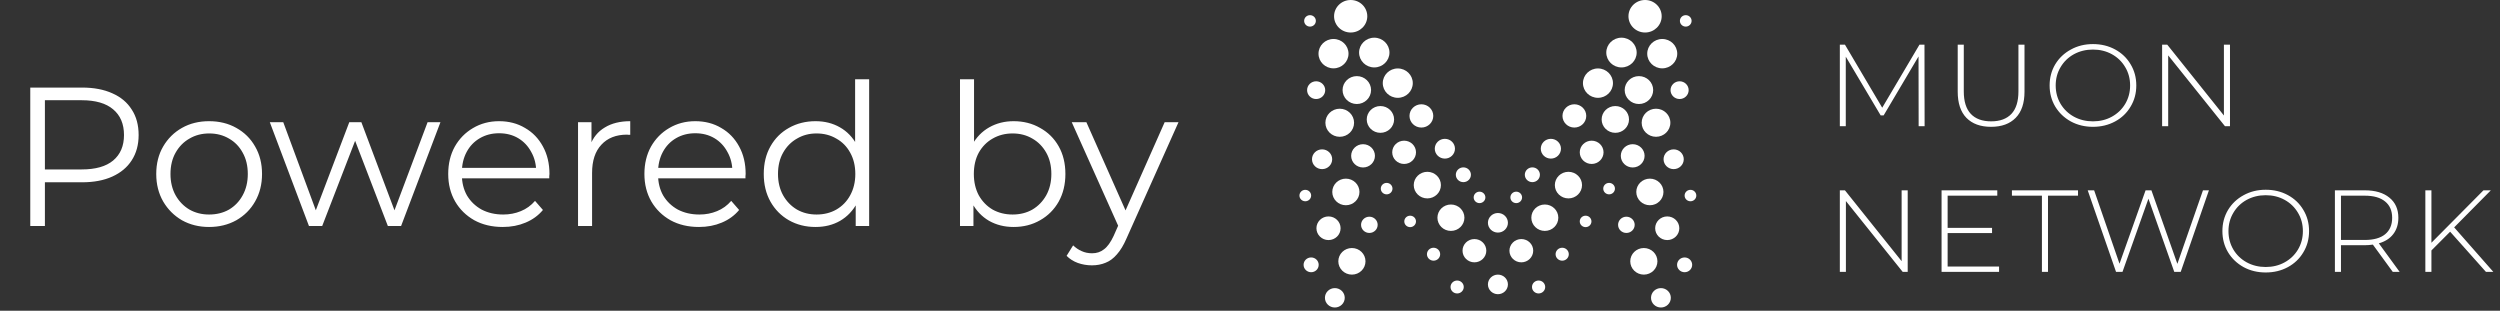 <svg width="177" height="22" viewBox="0 0 177 22" fill="none" xmlns="http://www.w3.org/2000/svg">
<rect x="0" y="0" width="177" height="22" fill="#333333" stroke="none"/>
<path d="M2.143 16V6.2H5.811C6.642 6.2 7.356 6.335 7.953 6.606C8.55 6.867 9.008 7.25 9.325 7.754C9.652 8.249 9.815 8.851 9.815 9.56C9.815 10.251 9.652 10.848 9.325 11.352C9.008 11.847 8.55 12.229 7.953 12.5C7.356 12.771 6.642 12.906 5.811 12.906H2.717L3.179 12.416V16H2.143ZM3.179 12.5L2.717 11.996H5.783C6.763 11.996 7.505 11.786 8.009 11.366C8.522 10.937 8.779 10.335 8.779 9.56C8.779 8.776 8.522 8.169 8.009 7.74C7.505 7.311 6.763 7.096 5.783 7.096H2.717L3.179 6.606V12.5ZM14.8 16.07C14.091 16.07 13.451 15.911 12.882 15.594C12.322 15.267 11.879 14.824 11.552 14.264C11.225 13.695 11.062 13.046 11.062 12.318C11.062 11.581 11.225 10.932 11.552 10.372C11.879 9.812 12.322 9.373 12.882 9.056C13.442 8.739 14.081 8.58 14.8 8.58C15.528 8.58 16.172 8.739 16.732 9.056C17.301 9.373 17.745 9.812 18.062 10.372C18.389 10.932 18.552 11.581 18.552 12.318C18.552 13.046 18.389 13.695 18.062 14.264C17.745 14.824 17.301 15.267 16.732 15.594C16.163 15.911 15.519 16.07 14.8 16.07ZM14.8 15.188C15.332 15.188 15.803 15.071 16.214 14.838C16.625 14.595 16.947 14.259 17.18 13.83C17.423 13.391 17.544 12.887 17.544 12.318C17.544 11.739 17.423 11.235 17.18 10.806C16.947 10.377 16.625 10.045 16.214 9.812C15.803 9.569 15.337 9.448 14.814 9.448C14.291 9.448 13.825 9.569 13.414 9.812C13.003 10.045 12.677 10.377 12.434 10.806C12.191 11.235 12.07 11.739 12.07 12.318C12.07 12.887 12.191 13.391 12.434 13.83C12.677 14.259 13.003 14.595 13.414 14.838C13.825 15.071 14.287 15.188 14.8 15.188ZM21.874 16L19.102 8.65H20.054L22.574 15.468H22.14L24.73 8.65H25.584L28.146 15.468H27.712L30.274 8.65H31.184L28.398 16H27.46L24.996 9.588H25.29L22.812 16H21.874ZM35.598 16.07C34.833 16.07 34.16 15.911 33.582 15.594C33.003 15.267 32.55 14.824 32.224 14.264C31.897 13.695 31.734 13.046 31.734 12.318C31.734 11.59 31.888 10.946 32.196 10.386C32.513 9.826 32.943 9.387 33.484 9.07C34.035 8.743 34.651 8.58 35.332 8.58C36.023 8.58 36.634 8.739 37.166 9.056C37.707 9.364 38.132 9.803 38.44 10.372C38.748 10.932 38.902 11.581 38.902 12.318C38.902 12.365 38.897 12.416 38.888 12.472C38.888 12.519 38.888 12.57 38.888 12.626H32.49V11.884H38.356L37.964 12.178C37.964 11.646 37.847 11.175 37.614 10.764C37.39 10.344 37.082 10.017 36.69 9.784C36.298 9.551 35.845 9.434 35.332 9.434C34.828 9.434 34.375 9.551 33.974 9.784C33.572 10.017 33.26 10.344 33.036 10.764C32.812 11.184 32.7 11.665 32.7 12.206V12.36C32.7 12.92 32.821 13.415 33.064 13.844C33.316 14.264 33.661 14.595 34.1 14.838C34.548 15.071 35.056 15.188 35.626 15.188C36.074 15.188 36.489 15.109 36.872 14.95C37.264 14.791 37.6 14.549 37.88 14.222L38.44 14.866C38.113 15.258 37.703 15.557 37.208 15.762C36.722 15.967 36.186 16.07 35.598 16.07ZM40.925 16V8.65H41.877V10.652L41.779 10.302C41.984 9.742 42.33 9.317 42.815 9.028C43.3 8.729 43.902 8.58 44.621 8.58V9.546C44.584 9.546 44.546 9.546 44.509 9.546C44.472 9.537 44.434 9.532 44.397 9.532C43.622 9.532 43.016 9.77 42.577 10.246C42.138 10.713 41.919 11.38 41.919 12.248V16H40.925ZM49.489 16.07C48.723 16.07 48.051 15.911 47.472 15.594C46.894 15.267 46.441 14.824 46.114 14.264C45.788 13.695 45.624 13.046 45.624 12.318C45.624 11.59 45.779 10.946 46.087 10.386C46.404 9.826 46.833 9.387 47.374 9.07C47.925 8.743 48.541 8.58 49.222 8.58C49.913 8.58 50.525 8.739 51.056 9.056C51.598 9.364 52.023 9.803 52.331 10.372C52.639 10.932 52.792 11.581 52.792 12.318C52.792 12.365 52.788 12.416 52.779 12.472C52.779 12.519 52.779 12.57 52.779 12.626H46.38V11.884H52.246L51.855 12.178C51.855 11.646 51.738 11.175 51.505 10.764C51.281 10.344 50.972 10.017 50.581 9.784C50.188 9.551 49.736 9.434 49.222 9.434C48.718 9.434 48.266 9.551 47.864 9.784C47.463 10.017 47.151 10.344 46.926 10.764C46.703 11.184 46.59 11.665 46.59 12.206V12.36C46.59 12.92 46.712 13.415 46.955 13.844C47.206 14.264 47.552 14.595 47.99 14.838C48.438 15.071 48.947 15.188 49.517 15.188C49.965 15.188 50.38 15.109 50.763 14.95C51.154 14.791 51.49 14.549 51.77 14.222L52.331 14.866C52.004 15.258 51.593 15.557 51.099 15.762C50.613 15.967 50.077 16.07 49.489 16.07ZM57.742 16.07C57.042 16.07 56.412 15.911 55.852 15.594C55.301 15.277 54.867 14.838 54.55 14.278C54.232 13.709 54.074 13.055 54.074 12.318C54.074 11.571 54.232 10.918 54.55 10.358C54.867 9.798 55.301 9.364 55.852 9.056C56.412 8.739 57.042 8.58 57.742 8.58C58.386 8.58 58.96 8.725 59.464 9.014C59.977 9.303 60.383 9.728 60.682 10.288C60.99 10.839 61.144 11.515 61.144 12.318C61.144 13.111 60.994 13.788 60.696 14.348C60.397 14.908 59.991 15.337 59.478 15.636C58.974 15.925 58.395 16.07 57.742 16.07ZM57.812 15.188C58.334 15.188 58.801 15.071 59.212 14.838C59.632 14.595 59.958 14.259 60.192 13.83C60.434 13.391 60.556 12.887 60.556 12.318C60.556 11.739 60.434 11.235 60.192 10.806C59.958 10.377 59.632 10.045 59.212 9.812C58.801 9.569 58.334 9.448 57.812 9.448C57.298 9.448 56.836 9.569 56.426 9.812C56.015 10.045 55.688 10.377 55.446 10.806C55.203 11.235 55.082 11.739 55.082 12.318C55.082 12.887 55.203 13.391 55.446 13.83C55.688 14.259 56.015 14.595 56.426 14.838C56.836 15.071 57.298 15.188 57.812 15.188ZM60.584 16V13.788L60.682 12.304L60.542 10.82V5.612H61.536V16H60.584ZM71.762 16.07C71.118 16.07 70.539 15.925 70.026 15.636C69.513 15.337 69.107 14.908 68.808 14.348C68.509 13.788 68.36 13.111 68.36 12.318C68.36 11.515 68.509 10.839 68.808 10.288C69.116 9.728 69.527 9.303 70.04 9.014C70.553 8.725 71.127 8.58 71.762 8.58C72.462 8.58 73.087 8.739 73.638 9.056C74.198 9.364 74.637 9.798 74.954 10.358C75.271 10.918 75.43 11.571 75.43 12.318C75.43 13.055 75.271 13.709 74.954 14.278C74.637 14.838 74.198 15.277 73.638 15.594C73.087 15.911 72.462 16.07 71.762 16.07ZM67.968 16V5.612H68.962V10.82L68.822 12.304L68.92 13.788V16H67.968ZM71.692 15.188C72.215 15.188 72.681 15.071 73.092 14.838C73.503 14.595 73.829 14.259 74.072 13.83C74.315 13.391 74.436 12.887 74.436 12.318C74.436 11.739 74.315 11.235 74.072 10.806C73.829 10.377 73.503 10.045 73.092 9.812C72.681 9.569 72.215 9.448 71.692 9.448C71.169 9.448 70.698 9.569 70.278 9.812C69.867 10.045 69.541 10.377 69.298 10.806C69.065 11.235 68.948 11.739 68.948 12.318C68.948 12.887 69.065 13.391 69.298 13.83C69.541 14.259 69.867 14.595 70.278 14.838C70.698 15.071 71.169 15.188 71.692 15.188ZM77.307 18.786C76.962 18.786 76.631 18.73 76.313 18.618C76.005 18.506 75.739 18.338 75.515 18.114L75.977 17.372C76.164 17.549 76.365 17.685 76.579 17.778C76.803 17.881 77.051 17.932 77.321 17.932C77.648 17.932 77.928 17.839 78.161 17.652C78.404 17.475 78.633 17.157 78.847 16.7L79.323 15.622L79.435 15.468L82.459 8.65H83.439L79.757 16.882C79.552 17.358 79.323 17.736 79.071 18.016C78.829 18.296 78.563 18.492 78.273 18.604C77.984 18.725 77.662 18.786 77.307 18.786ZM79.267 16.21L75.879 8.65H76.915L79.911 15.398L79.267 16.21Z" fill="white"/>
<g clip-path="url(#clip0_4605_4722)">
<path d="M135.84 8.937L135.832 3.996L133.362 8.17H133.151L130.681 4.012V8.937H130.26V3.162H130.622L133.261 7.626L135.899 3.162H136.253L136.262 8.937H135.84ZM140.966 8.979C140.219 8.979 139.637 8.767 139.221 8.343C138.811 7.92 138.606 7.301 138.606 6.487V3.162H139.036V6.471C139.036 7.18 139.201 7.711 139.533 8.063C139.865 8.415 140.345 8.591 140.974 8.591C141.598 8.591 142.076 8.415 142.408 8.063C142.739 7.711 142.905 7.18 142.905 6.471V3.162H143.335V6.487C143.335 7.301 143.127 7.92 142.711 8.343C142.295 8.767 141.713 8.979 140.966 8.979ZM148.182 8.979C147.603 8.979 147.08 8.852 146.614 8.599C146.147 8.341 145.779 7.989 145.509 7.543C145.245 7.098 145.113 6.6 145.113 6.05C145.113 5.5 145.245 5.002 145.509 4.557C145.779 4.111 146.147 3.762 146.614 3.509C147.08 3.25 147.603 3.121 148.182 3.121C148.76 3.121 149.283 3.248 149.75 3.501C150.216 3.754 150.581 4.103 150.845 4.548C151.115 4.994 151.25 5.494 151.25 6.05C151.25 6.605 151.115 7.106 150.845 7.551C150.581 7.997 150.216 8.346 149.75 8.599C149.283 8.852 148.76 8.979 148.182 8.979ZM148.182 8.591C148.676 8.591 149.123 8.481 149.522 8.261C149.921 8.041 150.236 7.738 150.466 7.353C150.697 6.963 150.812 6.528 150.812 6.05C150.812 5.571 150.697 5.14 150.466 4.755C150.236 4.364 149.921 4.059 149.522 3.839C149.123 3.619 148.676 3.509 148.182 3.509C147.687 3.509 147.237 3.619 146.833 3.839C146.434 4.059 146.119 4.364 145.889 4.755C145.658 5.14 145.543 5.571 145.543 6.05C145.543 6.528 145.658 6.963 145.889 7.353C146.119 7.738 146.434 8.041 146.833 8.261C147.237 8.481 147.687 8.591 148.182 8.591ZM157.883 3.162V8.937H157.529L153.508 3.921V8.937H153.078V3.162H153.441L157.453 8.178V3.162H157.883ZM135.065 13.475V19.25H134.711L130.69 14.234V19.25H130.26V13.475H130.622L134.635 18.491V13.475H135.065ZM141.534 18.87V19.25H137.463V13.475H141.408V13.854H137.892V16.131H141.037V16.503H137.892V18.87H141.534ZM144.568 13.854H142.444V13.475H147.123V13.854H144.998V19.25H144.568V13.854ZM156.392 13.475L154.394 19.25H153.938L152.109 14.069L150.272 19.25H149.816L147.81 13.475H148.265L150.061 18.672L151.907 13.475H152.32L154.158 18.681L155.97 13.475H156.392ZM160.414 19.291C159.835 19.291 159.312 19.165 158.846 18.912C158.38 18.653 158.011 18.301 157.742 17.856C157.478 17.41 157.346 16.912 157.346 16.362C157.346 15.812 157.478 15.315 157.742 14.869C158.011 14.424 158.38 14.074 158.846 13.821C159.312 13.563 159.835 13.434 160.414 13.434C160.993 13.434 161.515 13.56 161.982 13.813C162.448 14.066 162.813 14.415 163.077 14.861C163.347 15.306 163.482 15.807 163.482 16.362C163.482 16.918 163.347 17.418 163.077 17.864C162.813 18.309 162.448 18.659 161.982 18.912C161.515 19.165 160.993 19.291 160.414 19.291ZM160.414 18.903C160.909 18.903 161.355 18.793 161.754 18.573C162.153 18.353 162.468 18.051 162.698 17.666C162.929 17.275 163.044 16.841 163.044 16.362C163.044 15.884 162.929 15.452 162.698 15.067C162.468 14.677 162.153 14.371 161.754 14.151C161.355 13.931 160.909 13.821 160.414 13.821C159.919 13.821 159.47 13.931 159.065 14.151C158.666 14.371 158.351 14.677 158.121 15.067C157.891 15.452 157.775 15.884 157.775 16.362C157.775 16.841 157.891 17.275 158.121 17.666C158.351 18.051 158.666 18.353 159.065 18.573C159.47 18.793 159.919 18.903 160.414 18.903ZM169.408 19.25L168 17.319C167.792 17.347 167.601 17.361 167.427 17.361H165.741V19.25H165.311V13.475H167.427C168.168 13.475 168.75 13.648 169.172 13.995C169.593 14.336 169.804 14.811 169.804 15.422C169.804 15.878 169.683 16.263 169.441 16.577C169.205 16.885 168.865 17.102 168.421 17.229L169.896 19.25H169.408ZM167.427 16.989C168.056 16.989 168.536 16.855 168.868 16.585C169.2 16.31 169.365 15.922 169.365 15.422C169.365 14.921 169.2 14.536 168.868 14.267C168.536 13.992 168.056 13.854 167.427 13.854H165.741V16.989H167.427ZM173.469 16.404L172.145 17.732V19.25H171.715V13.475H172.145V17.187L175.829 13.475H176.352L173.755 16.098L176.529 19.25H176.006L173.469 16.404Z" fill="white"/>
<path d="M92.414 14.25C92.643 14.25 92.829 14.069 92.829 13.845C92.829 13.621 92.643 13.44 92.414 13.44C92.186 13.44 92 13.621 92 13.845C92 14.069 92.186 14.25 92.414 14.25Z" fill="white"/>
<path d="M98.174 13.76C98.403 13.76 98.588 13.578 98.588 13.354C98.588 13.13 98.403 12.949 98.174 12.949C97.945 12.949 97.76 13.13 97.76 13.354C97.76 13.578 97.945 13.76 98.174 13.76Z" fill="white"/>
<path d="M99.838 16.081C100.067 16.081 100.252 15.9 100.252 15.676C100.252 15.452 100.067 15.271 99.838 15.271C99.609 15.271 99.424 15.452 99.424 15.676C99.424 15.9 99.609 16.081 99.838 16.081Z" fill="white"/>
<path d="M104.75 14.381C104.979 14.381 105.165 14.2 105.165 13.976C105.165 13.752 104.979 13.57 104.75 13.57C104.521 13.57 104.336 13.752 104.336 13.976C104.336 14.2 104.521 14.381 104.75 14.381Z" fill="white"/>
<path d="M92.748 1.884C92.977 1.884 93.163 1.702 93.163 1.478C93.163 1.254 92.977 1.073 92.748 1.073C92.519 1.073 92.334 1.254 92.334 1.478C92.334 1.702 92.519 1.884 92.748 1.884Z" fill="white"/>
<path d="M93.183 7.011C93.538 7.011 93.825 6.729 93.825 6.383C93.825 6.036 93.538 5.755 93.183 5.755C92.829 5.755 92.542 6.036 92.542 6.383C92.542 6.729 92.829 7.011 93.183 7.011Z" fill="white"/>
<path d="M103.607 12.896C103.902 12.896 104.141 12.662 104.141 12.373C104.141 12.084 103.902 11.85 103.607 11.85C103.312 11.85 103.072 12.084 103.072 12.373C103.072 12.662 103.312 12.896 103.607 12.896Z" fill="white"/>
<path d="M92.829 19.273C93.124 19.273 93.363 19.039 93.363 18.75C93.363 18.461 93.124 18.227 92.829 18.227C92.533 18.227 92.294 18.461 92.294 18.75C92.294 19.039 92.533 19.273 92.829 19.273Z" fill="white"/>
<path d="M96.951 16.493C97.276 16.493 97.539 16.236 97.539 15.918C97.539 15.6 97.276 15.342 96.951 15.342C96.627 15.342 96.363 15.6 96.363 15.918C96.363 16.236 96.627 16.493 96.951 16.493Z" fill="white"/>
<path d="M101.496 18.456C101.754 18.456 101.964 18.251 101.964 17.998C101.964 17.745 101.754 17.54 101.496 17.54C101.238 17.54 101.028 17.745 101.028 17.998C101.028 18.251 101.238 18.456 101.496 18.456Z" fill="white"/>
<path d="M94.506 21.771C94.894 21.771 95.208 21.464 95.208 21.085C95.208 20.705 94.894 20.398 94.506 20.398C94.119 20.398 93.805 20.705 93.805 21.085C93.805 21.464 94.119 21.771 94.506 21.771Z" fill="white"/>
<path d="M97.299 4.774C97.893 4.774 98.374 4.303 98.374 3.721C98.374 3.14 97.893 2.668 97.299 2.668C96.704 2.668 96.223 3.14 96.223 3.721C96.223 4.303 96.704 4.774 97.299 4.774Z" fill="white"/>
<path d="M95.628 2.302C96.278 2.302 96.804 1.787 96.804 1.151C96.804 0.515 96.278 0 95.628 0C94.979 0 94.452 0.515 94.452 1.151C94.452 1.787 94.979 2.302 95.628 2.302Z" fill="white"/>
<path d="M96.063 7.364C96.62 7.364 97.072 6.922 97.072 6.376C97.072 5.831 96.62 5.389 96.063 5.389C95.505 5.389 95.054 5.831 95.054 6.376C95.054 6.922 95.505 7.364 96.063 7.364Z" fill="white"/>
<path d="M98.963 6.926C99.55 6.926 100.025 6.46 100.025 5.886C100.025 5.312 99.55 4.846 98.963 4.846C98.376 4.846 97.9 5.312 97.9 5.886C97.9 6.46 98.376 6.926 98.963 6.926Z" fill="white"/>
<path d="M94.854 9.685C95.415 9.685 95.869 9.24 95.869 8.691C95.869 8.142 95.415 7.697 94.854 7.697C94.293 7.697 93.838 8.142 93.838 8.691C93.838 9.24 94.293 9.685 94.854 9.685Z" fill="white"/>
<path d="M97.734 9.404C98.269 9.404 98.703 8.98 98.703 8.456C98.703 7.932 98.269 7.508 97.734 7.508C97.198 7.508 96.765 7.932 96.765 8.456C96.765 8.98 97.198 9.404 97.734 9.404Z" fill="white"/>
<path d="M100.634 9.031C101.099 9.031 101.476 8.662 101.476 8.207C101.476 7.752 101.099 7.383 100.634 7.383C100.169 7.383 99.792 7.752 99.792 8.207C99.792 8.662 100.169 9.031 100.634 9.031Z" fill="white"/>
<path d="M99.411 11.608C99.876 11.608 100.253 11.239 100.253 10.784C100.253 10.329 99.876 9.96 99.411 9.96C98.946 9.96 98.569 10.329 98.569 10.784C98.569 11.239 98.946 11.608 99.411 11.608Z" fill="white"/>
<path d="M96.504 11.857C96.969 11.857 97.346 11.488 97.346 11.033C97.346 10.578 96.969 10.209 96.504 10.209C96.039 10.209 95.662 10.578 95.662 11.033C95.662 11.488 96.039 11.857 96.504 11.857Z" fill="white"/>
<path d="M95.287 14.531C95.819 14.531 96.25 14.11 96.25 13.59C96.25 13.07 95.819 12.648 95.287 12.648C94.756 12.648 94.325 13.07 94.325 13.59C94.325 14.11 94.756 14.531 95.287 14.531Z" fill="white"/>
<path d="M94.058 16.997C94.531 16.997 94.914 16.622 94.914 16.16C94.914 15.698 94.531 15.323 94.058 15.323C93.586 15.323 93.203 15.698 93.203 16.16C93.203 16.622 93.586 16.997 94.058 16.997Z" fill="white"/>
<path d="M102.725 16.349C103.253 16.349 103.681 15.931 103.681 15.414C103.681 14.898 103.253 14.479 102.725 14.479C102.197 14.479 101.77 14.898 101.77 15.414C101.77 15.931 102.197 16.349 102.725 16.349Z" fill="white"/>
<path d="M101.055 14.047C101.586 14.047 102.017 13.626 102.017 13.106C102.017 12.586 101.586 12.164 101.055 12.164C100.524 12.164 100.093 12.586 100.093 13.106C100.093 13.626 100.524 14.047 101.055 14.047Z" fill="white"/>
<path d="M95.715 19.443C96.247 19.443 96.677 19.021 96.677 18.501C96.677 17.981 96.247 17.56 95.715 17.56C95.184 17.56 94.753 17.981 94.753 18.501C94.753 19.021 95.184 19.443 95.715 19.443Z" fill="white"/>
<path d="M93.604 11.974C93.999 11.974 94.319 11.661 94.319 11.274C94.319 10.888 93.999 10.575 93.604 10.575C93.209 10.575 92.889 10.888 92.889 11.274C92.889 11.661 93.209 11.974 93.604 11.974Z" fill="white"/>
<path d="M102.297 11.229C102.692 11.229 103.012 10.915 103.012 10.529C103.012 10.142 102.692 9.829 102.297 9.829C101.902 9.829 101.582 10.142 101.582 10.529C101.582 10.915 101.902 11.229 102.297 11.229Z" fill="white"/>
<path d="M94.412 4.839C94.999 4.839 95.475 4.374 95.475 3.8C95.475 3.225 94.999 2.76 94.412 2.76C93.825 2.76 93.35 3.225 93.35 3.8C93.35 4.374 93.825 4.839 94.412 4.839Z" fill="white"/>
<path d="M119.685 14.25C119.914 14.25 120.099 14.069 120.099 13.845C120.099 13.621 119.914 13.44 119.685 13.44C119.456 13.44 119.271 13.621 119.271 13.845C119.271 14.069 119.456 14.25 119.685 14.25Z" fill="white"/>
<path d="M113.924 13.76C114.153 13.76 114.338 13.578 114.338 13.354C114.338 13.13 114.153 12.949 113.924 12.949C113.695 12.949 113.51 13.13 113.51 13.354C113.51 13.578 113.695 13.76 113.924 13.76Z" fill="white"/>
<path d="M112.261 16.081C112.49 16.081 112.675 15.9 112.675 15.676C112.675 15.452 112.49 15.271 112.261 15.271C112.032 15.271 111.847 15.452 111.847 15.676C111.847 15.9 112.032 16.081 112.261 16.081Z" fill="white"/>
<path d="M107.349 14.381C107.578 14.381 107.763 14.2 107.763 13.976C107.763 13.752 107.578 13.57 107.349 13.57C107.12 13.57 106.935 13.752 106.935 13.976C106.935 14.2 107.12 14.381 107.349 14.381Z" fill="white"/>
<path d="M119.351 1.884C119.58 1.884 119.765 1.702 119.765 1.478C119.765 1.254 119.58 1.073 119.351 1.073C119.122 1.073 118.937 1.254 118.937 1.478C118.937 1.702 119.122 1.884 119.351 1.884Z" fill="white"/>
<path d="M118.916 7.011C119.27 7.011 119.557 6.729 119.557 6.383C119.557 6.036 119.27 5.755 118.916 5.755C118.562 5.755 118.274 6.036 118.274 6.383C118.274 6.729 118.562 7.011 118.916 7.011Z" fill="white"/>
<path d="M108.492 12.896C108.787 12.896 109.026 12.662 109.026 12.373C109.026 12.084 108.787 11.85 108.492 11.85C108.196 11.85 107.957 12.084 107.957 12.373C107.957 12.662 108.196 12.896 108.492 12.896Z" fill="white"/>
<path d="M119.271 19.273C119.566 19.273 119.806 19.039 119.806 18.75C119.806 18.461 119.566 18.227 119.271 18.227C118.976 18.227 118.736 18.461 118.736 18.75C118.736 19.039 118.976 19.273 119.271 19.273Z" fill="white"/>
<path d="M115.148 16.493C115.472 16.493 115.736 16.236 115.736 15.918C115.736 15.6 115.472 15.342 115.148 15.342C114.823 15.342 114.56 15.6 114.56 15.918C114.56 16.236 114.823 16.493 115.148 16.493Z" fill="white"/>
<path d="M110.604 18.456C110.862 18.456 111.071 18.251 111.071 17.998C111.071 17.745 110.862 17.54 110.604 17.54C110.345 17.54 110.136 17.745 110.136 17.998C110.136 18.251 110.345 18.456 110.604 18.456Z" fill="white"/>
<path d="M117.593 21.771C117.981 21.771 118.295 21.464 118.295 21.085C118.295 20.705 117.981 20.398 117.593 20.398C117.206 20.398 116.892 20.705 116.892 21.085C116.892 21.464 117.206 21.771 117.593 21.771Z" fill="white"/>
<path d="M114.8 4.774C115.395 4.774 115.876 4.303 115.876 3.721C115.876 3.14 115.395 2.668 114.8 2.668C114.206 2.668 113.725 3.14 113.725 3.721C113.725 4.303 114.206 4.774 114.8 4.774Z" fill="white"/>
<path d="M116.471 2.302C117.121 2.302 117.647 1.787 117.647 1.151C117.647 0.515 117.121 0 116.471 0C115.821 0 115.295 0.515 115.295 1.151C115.295 1.787 115.821 2.302 116.471 2.302Z" fill="white"/>
<path d="M116.036 7.364C116.594 7.364 117.045 6.922 117.045 6.376C117.045 5.831 116.594 5.389 116.036 5.389C115.479 5.389 115.027 5.831 115.027 6.376C115.027 6.922 115.479 7.364 116.036 7.364Z" fill="white"/>
<path d="M113.136 6.926C113.723 6.926 114.198 6.46 114.198 5.886C114.198 5.312 113.723 4.846 113.136 4.846C112.549 4.846 112.073 5.312 112.073 5.886C112.073 6.46 112.549 6.926 113.136 6.926Z" fill="white"/>
<path d="M117.246 9.685C117.807 9.685 118.262 9.24 118.262 8.691C118.262 8.142 117.807 7.697 117.246 7.697C116.685 7.697 116.23 8.142 116.23 8.691C116.23 9.24 116.685 9.685 117.246 9.685Z" fill="white"/>
<path d="M114.365 9.404C114.901 9.404 115.334 8.98 115.334 8.456C115.334 7.932 114.901 7.508 114.365 7.508C113.83 7.508 113.396 7.932 113.396 8.456C113.396 8.98 113.83 9.404 114.365 9.404Z" fill="white"/>
<path d="M111.465 9.031C111.93 9.031 112.307 8.662 112.307 8.207C112.307 7.752 111.93 7.383 111.465 7.383C111 7.383 110.623 7.752 110.623 8.207C110.623 8.662 111 9.031 111.465 9.031Z" fill="white"/>
<path d="M112.689 11.608C113.154 11.608 113.531 11.239 113.531 10.784C113.531 10.329 113.154 9.96 112.689 9.96C112.224 9.96 111.847 10.329 111.847 10.784C111.847 11.239 112.224 11.608 112.689 11.608Z" fill="white"/>
<path d="M115.595 11.857C116.06 11.857 116.437 11.488 116.437 11.033C116.437 10.578 116.06 10.209 115.595 10.209C115.13 10.209 114.753 10.578 114.753 11.033C114.753 11.488 115.13 11.857 115.595 11.857Z" fill="white"/>
<path d="M116.811 14.531C117.342 14.531 117.773 14.11 117.773 13.59C117.773 13.07 117.342 12.648 116.811 12.648C116.279 12.648 115.849 13.07 115.849 13.59C115.849 14.11 116.279 14.531 116.811 14.531Z" fill="white"/>
<path d="M118.041 16.997C118.513 16.997 118.896 16.622 118.896 16.16C118.896 15.698 118.513 15.323 118.041 15.323C117.568 15.323 117.186 15.698 117.186 16.16C117.186 16.622 117.568 16.997 118.041 16.997Z" fill="white"/>
<path d="M109.374 16.349C109.901 16.349 110.329 15.931 110.329 15.414C110.329 14.898 109.901 14.479 109.374 14.479C108.846 14.479 108.418 14.898 108.418 15.414C108.418 15.931 108.846 16.349 109.374 16.349Z" fill="white"/>
<path d="M111.045 14.047C111.577 14.047 112.008 13.626 112.008 13.106C112.008 12.586 111.577 12.164 111.045 12.164C110.514 12.164 110.083 12.586 110.083 13.106C110.083 13.626 110.514 14.047 111.045 14.047Z" fill="white"/>
<path d="M116.384 19.443C116.916 19.443 117.346 19.021 117.346 18.501C117.346 17.981 116.916 17.56 116.384 17.56C115.853 17.56 115.422 17.981 115.422 18.501C115.422 19.021 115.853 19.443 116.384 19.443Z" fill="white"/>
<path d="M118.495 11.974C118.89 11.974 119.21 11.661 119.21 11.274C119.21 10.888 118.89 10.575 118.495 10.575C118.1 10.575 117.78 10.888 117.78 11.274C117.78 11.661 118.1 11.974 118.495 11.974Z" fill="white"/>
<path d="M109.802 11.229C110.197 11.229 110.517 10.915 110.517 10.529C110.517 10.142 110.197 9.829 109.802 9.829C109.407 9.829 109.087 10.142 109.087 10.529C109.087 10.915 109.407 11.229 109.802 11.229Z" fill="white"/>
<path d="M117.687 4.839C118.273 4.839 118.749 4.374 118.749 3.8C118.749 3.225 118.273 2.76 117.687 2.76C117.1 2.76 116.624 3.225 116.624 3.8C116.624 4.374 117.1 4.839 117.687 4.839Z" fill="white"/>
<path d="M104.389 18.573C104.854 18.573 105.231 18.204 105.231 17.749C105.231 17.294 104.854 16.925 104.389 16.925C103.924 16.925 103.547 17.294 103.547 17.749C103.547 18.204 103.924 18.573 104.389 18.573Z" fill="white"/>
<path d="M107.71 18.573C108.175 18.573 108.552 18.204 108.552 17.749C108.552 17.294 108.175 16.925 107.71 16.925C107.245 16.925 106.868 17.294 106.868 17.749C106.868 18.204 107.245 18.573 107.71 18.573Z" fill="white"/>
<path d="M106.053 16.467C106.444 16.467 106.761 16.157 106.761 15.774C106.761 15.391 106.444 15.081 106.053 15.081C105.662 15.081 105.345 15.391 105.345 15.774C105.345 16.157 105.662 16.467 106.053 16.467Z" fill="white"/>
<path d="M103.166 20.777C103.424 20.777 103.634 20.572 103.634 20.319C103.634 20.066 103.424 19.861 103.166 19.861C102.908 19.861 102.698 20.066 102.698 20.319C102.698 20.572 102.908 20.777 103.166 20.777Z" fill="white"/>
<path d="M108.933 20.777C109.191 20.777 109.4 20.572 109.4 20.319C109.4 20.066 109.191 19.861 108.933 19.861C108.674 19.861 108.465 20.066 108.465 20.319C108.465 20.572 108.674 20.777 108.933 20.777Z" fill="white"/>
<path d="M106.053 20.829C106.444 20.829 106.761 20.519 106.761 20.136C106.761 19.753 106.444 19.443 106.053 19.443C105.662 19.443 105.345 19.753 105.345 20.136C105.345 20.519 105.662 20.829 106.053 20.829Z" fill="white"/>
</g>
<defs>
<clipPath id="clip0_4605_4722">
<rect width="85" height="22" fill="white" transform="translate(92)"/>
</clipPath>
</defs>
</svg>
